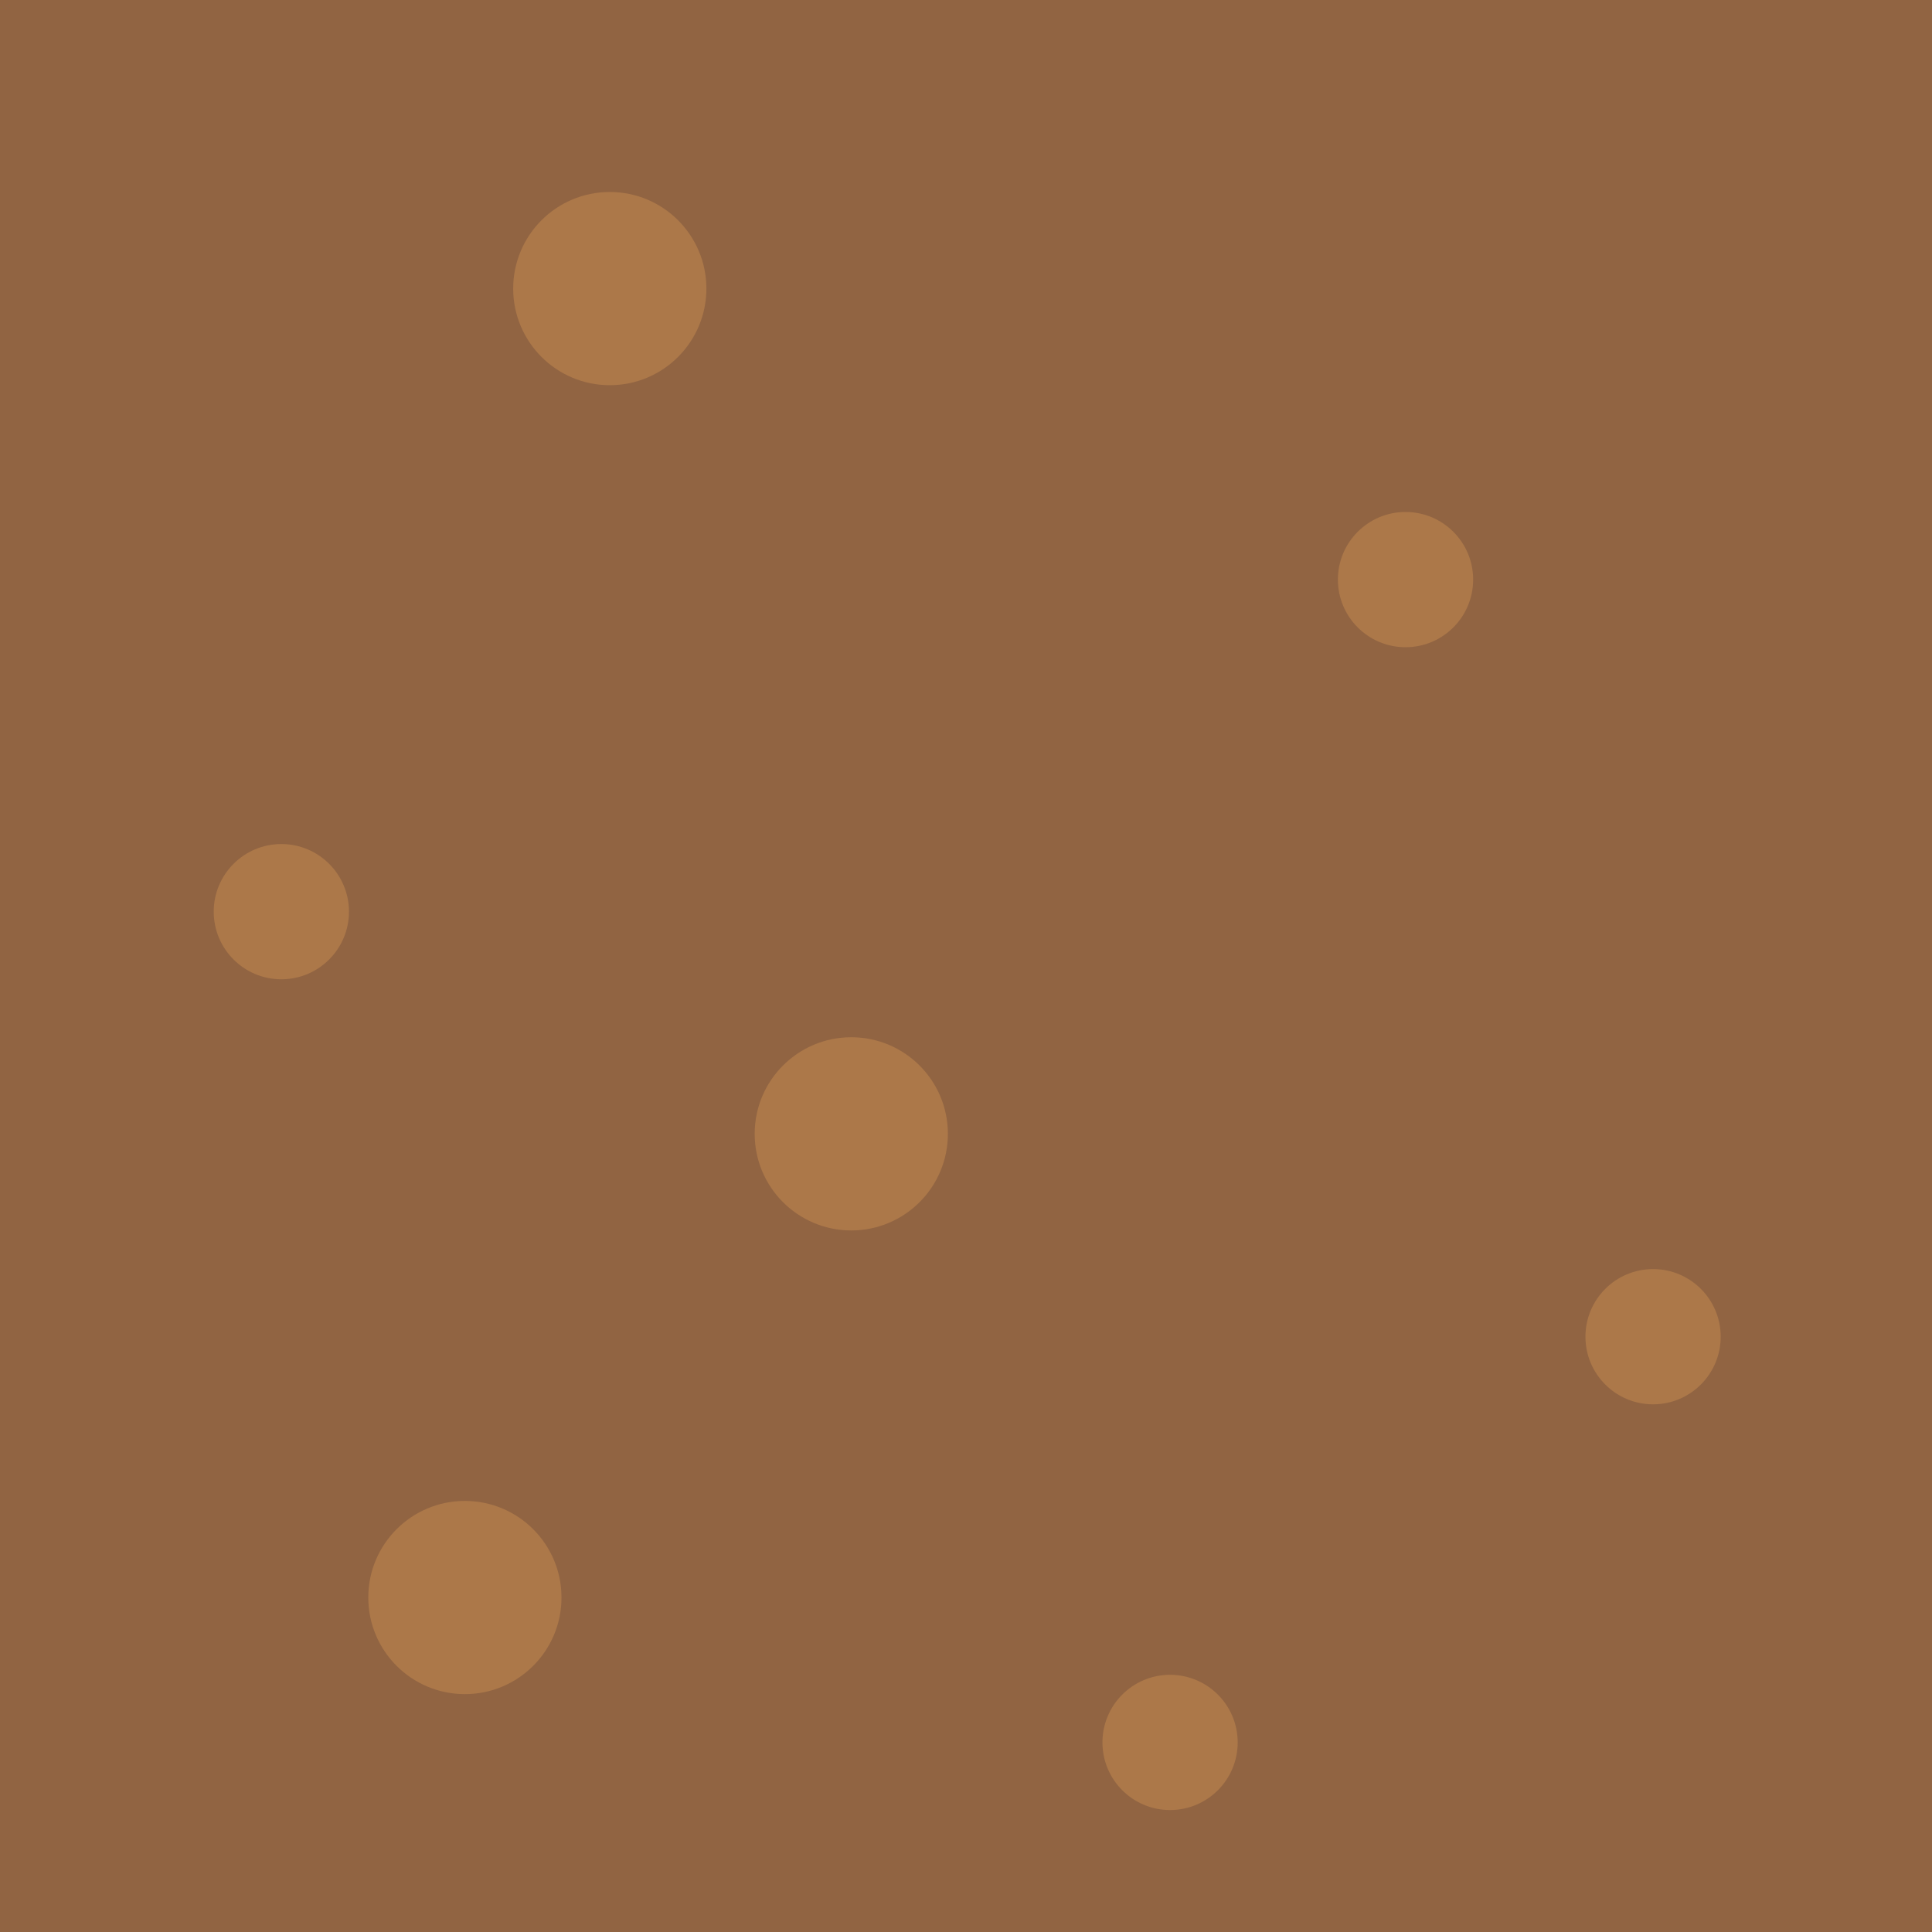 <?xml version="1.0" encoding="UTF-8" standalone="no"?>
<svg width="128px" height="128px" viewBox="0 0 128 128" version="1.1" xmlns="http://www.w3.org/2000/svg" xmlns:xlink="http://www.w3.org/1999/xlink" xmlns:sketch="http://www.bohemiancoding.com/sketch/ns">
    <!-- Generator: Sketch 3.3.3 (12081) - http://www.bohemiancoding.com/sketch -->
    <title></title>
    <desc>Created with Sketch.</desc>
    <defs></defs>
    <g id="Tileset" stroke="none" stroke-width="1" fill="none" fill-rule="evenodd" sketch:type="MSPage">
        <g id="terrain" sketch:type="MSArtboardGroup" transform="translate(-1408, -512)">
            <g id="Terrain-Earth-C-10" sketch:type="MSLayerGroup" transform="translate(1408, 512)">
                <rect id="Rectangle-20-Copy-68" fill="#916442" sketch:type="MSShapeGroup" x="0" y="0" width="128" height="128"></rect>
                <path d="M18.64,64.88 C21.114,64.88 23.12,62.874 23.12,60.4 C23.12,57.926 21.114,55.92 18.64,55.92 C16.166,55.92 14.16,57.926 14.16,60.4 C14.16,62.874 16.166,64.88 18.64,64.88 Z M77.52,119.92 C79.994,119.92 82,117.914 82,115.44 C82,112.966 79.994,110.96 77.52,110.96 C75.046,110.96 73.04,112.966 73.04,115.44 C73.04,117.914 75.046,119.92 77.52,119.92 Z M56.4,81.52 C59.935,81.52 62.8,78.655 62.8,75.12 C62.8,71.585 59.935,68.72 56.4,68.72 C52.865,68.72 50,71.585 50,75.12 C50,78.655 52.865,81.52 56.4,81.52 Z M40.4,25.52 C43.935,25.52 46.8,22.655 46.8,19.12 C46.8,15.585 43.935,12.72 40.4,12.72 C36.865,12.72 34,15.585 34,19.12 C34,22.655 36.865,25.52 40.4,25.52 Z M30.8,112.24 C34.335,112.24 37.2,109.375 37.2,105.84 C37.2,102.305 34.335,99.44 30.8,99.44 C27.265,99.44 24.4,102.305 24.4,105.84 C24.4,109.375 27.265,112.24 30.8,112.24 Z M109.52,93.04 C111.994,93.04 114,91.034 114,88.56 C114,86.086 111.994,84.08 109.52,84.08 C107.046,84.08 105.04,86.086 105.04,88.56 C105.04,91.034 107.046,93.04 109.52,93.04 Z M93.12,42.88 C95.594,42.88 97.6,40.874 97.6,38.4 C97.6,35.926 95.594,33.92 93.12,33.92 C90.646,33.92 88.64,35.926 88.64,38.4 C88.64,40.874 90.646,42.88 93.12,42.88 Z" id="Oval-185-Copy-18" fill="#AC7849" sketch:type="MSShapeGroup"></path>
            </g>
        </g>
    </g>
</svg>